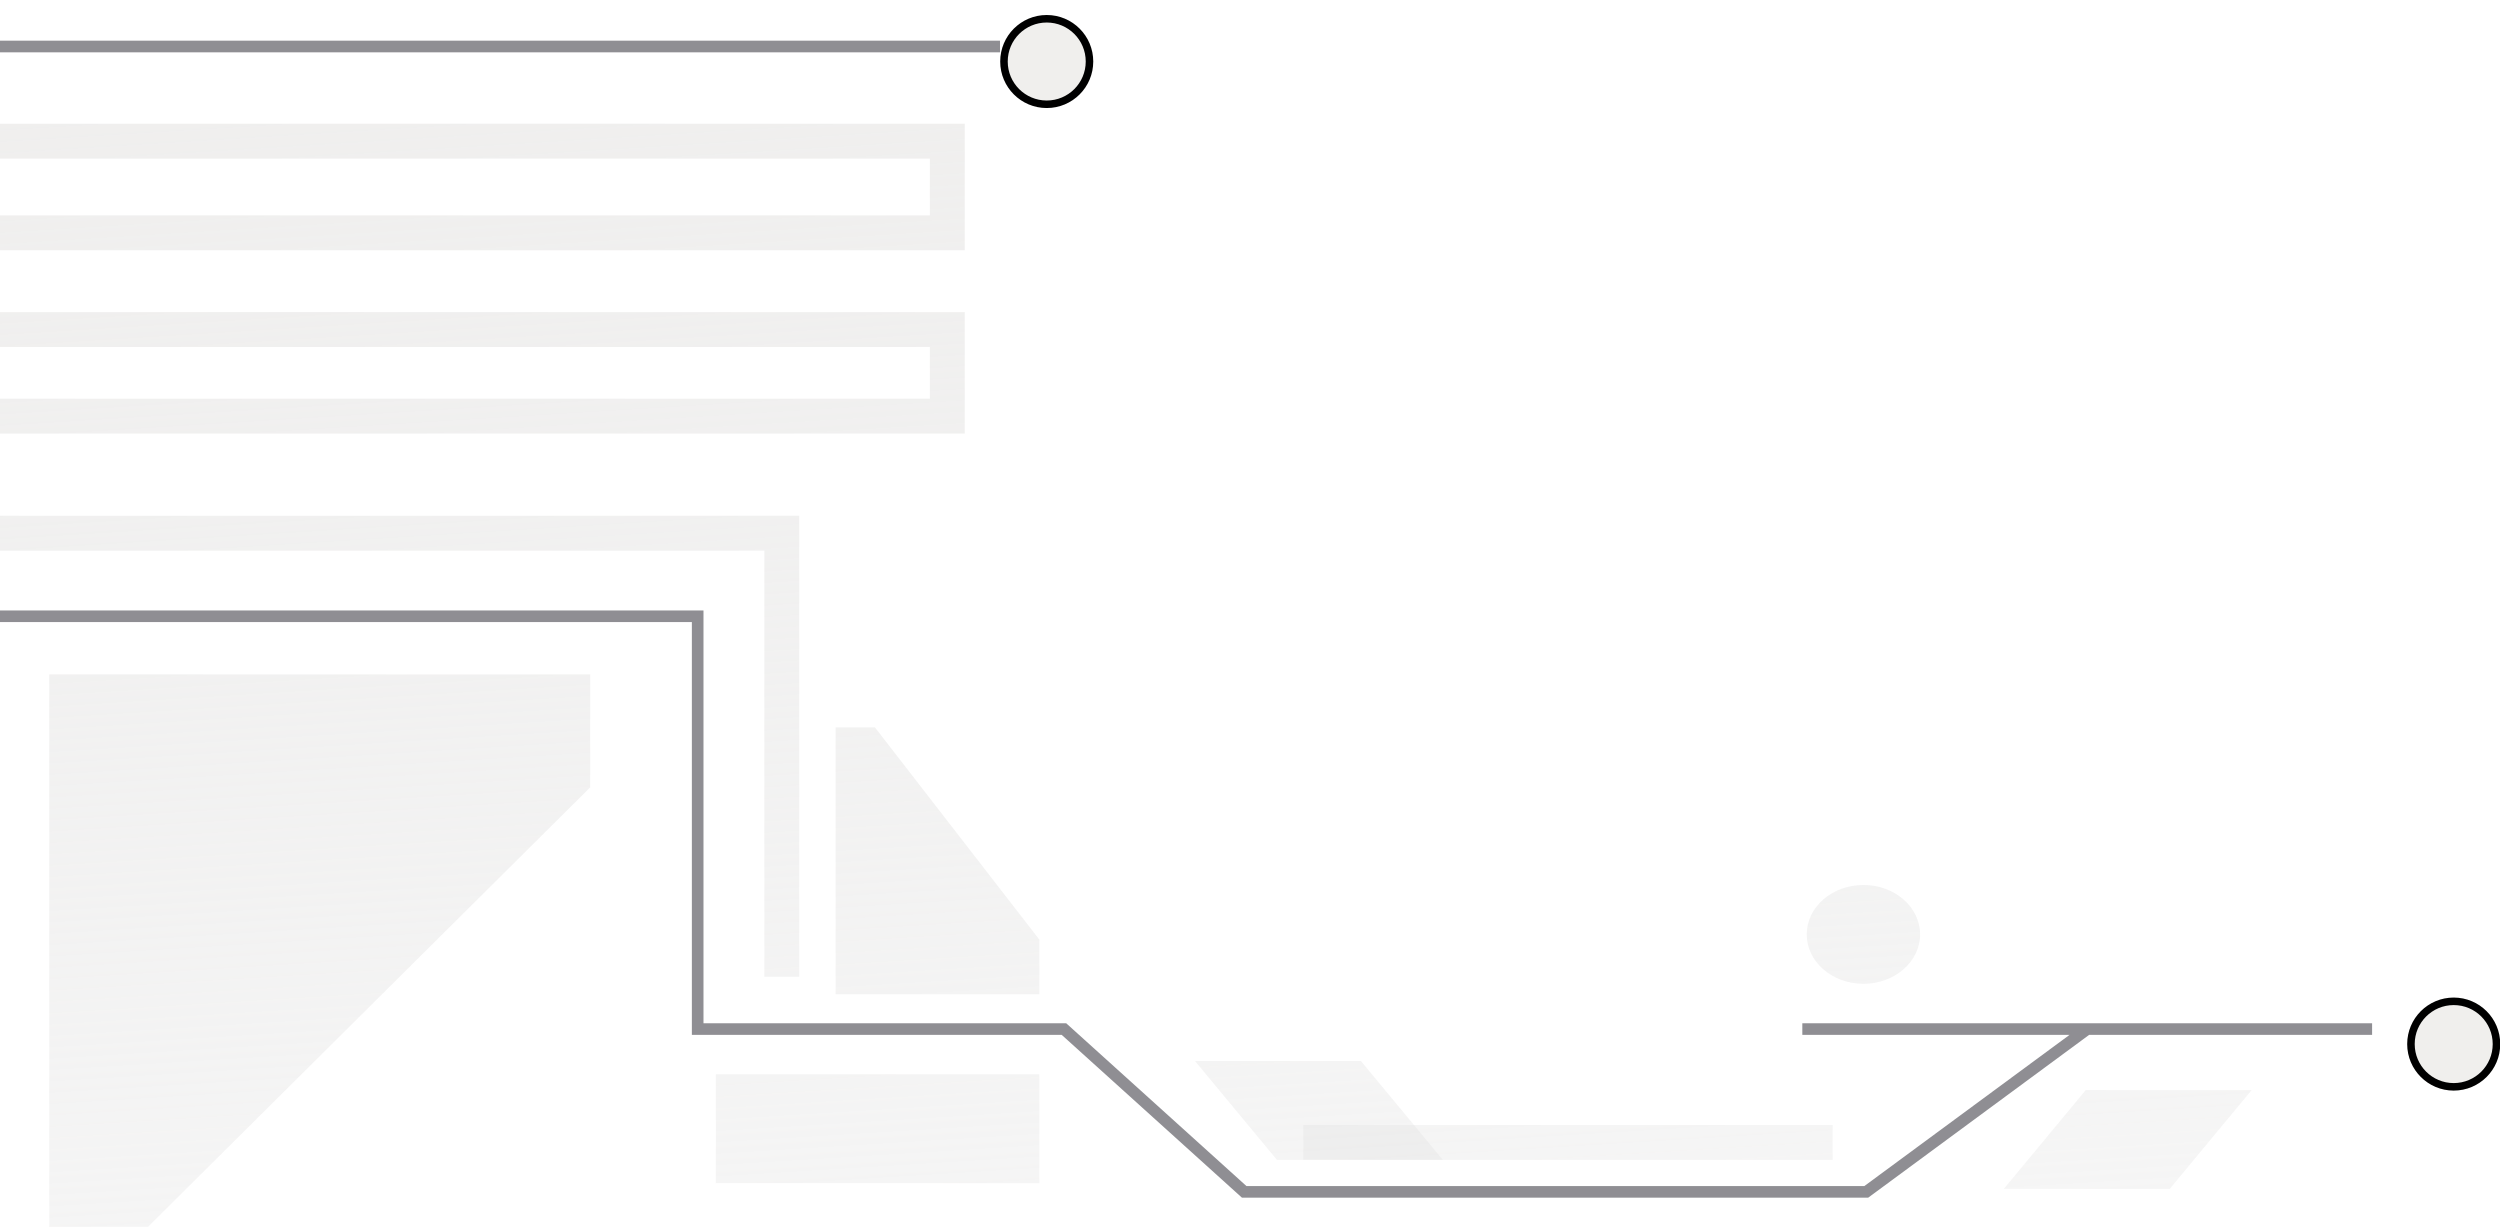 <svg width="430" height="211" viewBox="0 0 430 211" fill="none" xmlns="http://www.w3.org/2000/svg">
    <g clip-path="url(#clip0_31166_32048)">
        <path d="M172 8H-53V106M-53 125V106M408 177H359M310 177H359M359 177L321 205H214L183 177H120V106H-53" stroke="#8F8E93" stroke-width="2"/>
        <path d="M8.468 116.001V211.001H25.468L101.512 135.429V116.001H8.468Z" fill="url(#paint0_linear_31166_32048)"/>
        <path d="M143.726 170.997V125.116H150.492L178.769 161.614V170.997H143.726Z" fill="url(#paint1_linear_31166_32048)"/>
        <path d="M123.124 203.499H178.769V184.779H123.124V203.499Z" fill="url(#paint2_linear_31166_32048)"/>
        <path d="M358.745 187.497H387.283L373.19 204.497H344.651L358.745 187.497Z" fill="url(#paint3_linear_31166_32048)"/>
        <path d="M219.633 199.497H248.172L234.079 182.497H205.54L219.633 199.497Z" fill="url(#paint4_linear_31166_32048)"/>
        <path fill-rule="evenodd" clip-rule="evenodd" d="M137.468 167.997H131.468V94.714H-59V68.572H159.937V59.684H-59V37.045H159.937V27.281H-56V21.281H165.937V43.045H-53V53.684H165.937V74.572H-53V88.714H137.468V167.997Z" fill="url(#paint5_linear_31166_32048)"/>
        <path fill-rule="evenodd" clip-rule="evenodd" d="M315.214 193.497H224.172V199.497H315.214V193.497Z" fill="url(#paint6_linear_31166_32048)"/>
        <path d="M330.256 160.716C330.256 165.41 325.891 169.216 320.506 169.216C315.121 169.216 310.756 165.41 310.756 160.716C310.756 156.021 315.121 152.216 320.506 152.216C325.891 152.216 330.256 156.021 330.256 160.716Z" fill="url(#paint7_linear_31166_32048)"/>
        <g filter="url(#filter0_d_31166_32048)">
            <path d="M179 8C179 3.582 175.418 0 171 0C166.582 0 163 3.582 163 8C163 12.418 166.582 16 171 16C175.418 16 179 12.418 179 8Z" fill="#F0EFED"/>
            <path d="M171 0.646C175.062 0.646 178.354 3.938 178.354 8C178.354 12.062 175.062 15.354 171 15.354C166.938 15.354 163.646 12.062 163.646 8C163.646 3.938 166.938 0.646 171 0.646Z" stroke="black" stroke-width="1.291"/>
        </g>
        <g filter="url(#filter1_d_31166_32048)">
            <path d="M421 177C421 172.582 417.418 169 413 169C408.582 169 405 172.582 405 177C405 181.418 408.582 185 413 185C417.418 185 421 181.418 421 177Z" fill="#F0EFED"/>
            <path d="M413 169.646C417.062 169.646 420.354 172.938 420.354 177C420.354 181.062 417.062 184.354 413 184.354C408.938 184.354 405.646 181.062 405.646 177C405.646 172.938 408.938 169.646 413 169.646Z" stroke="black" stroke-width="1.291"/>
        </g>
    </g>
    <defs>
        <filter id="filter0_d_31166_32048" x="163" y="0" width="25.038" height="18.582" filterUnits="userSpaceOnUse" color-interpolation-filters="sRGB">
            <feFlood flood-opacity="0" result="BackgroundImageFix"/>
            <feColorMatrix in="SourceAlpha" type="matrix" values="0 0 0 0 0 0 0 0 0 0 0 0 0 0 0 0 0 0 127 0" result="hardAlpha"/>
            <feOffset dx="9.038" dy="2.582"/>
            <feComposite in2="hardAlpha" operator="out"/>
            <feColorMatrix type="matrix" values="0 0 0 0 0 0 0 0 0 0 0 0 0 0 0 0 0 0 1 0"/>
            <feBlend mode="normal" in2="BackgroundImageFix" result="effect1_dropShadow_31166_32048"/>
            <feBlend mode="normal" in="SourceGraphic" in2="effect1_dropShadow_31166_32048" result="shape"/>
        </filter>
        <filter id="filter1_d_31166_32048" x="405" y="169" width="25.038" height="18.582" filterUnits="userSpaceOnUse" color-interpolation-filters="sRGB">
            <feFlood flood-opacity="0" result="BackgroundImageFix"/>
            <feColorMatrix in="SourceAlpha" type="matrix" values="0 0 0 0 0 0 0 0 0 0 0 0 0 0 0 0 0 0 127 0" result="hardAlpha"/>
            <feOffset dx="9.038" dy="2.582"/>
            <feComposite in2="hardAlpha" operator="out"/>
            <feColorMatrix type="matrix" values="0 0 0 0 0 0 0 0 0 0 0 0 0 0 0 0 0 0 1 0"/>
            <feBlend mode="normal" in2="BackgroundImageFix" result="effect1_dropShadow_31166_32048"/>
            <feBlend mode="normal" in="SourceGraphic" in2="effect1_dropShadow_31166_32048" result="shape"/>
        </filter>
        <linearGradient id="paint0_linear_31166_32048" x1="255.468" y1="617.998" x2="208.728" y2="-137.918" gradientUnits="userSpaceOnUse">
            <stop offset="0.121" stop-color="#F1EFED"/>
            <stop offset="0.488" stop-color="#DDDDDD" stop-opacity="0.22"/>
            <stop offset="1" stop-color="#F1EFED"/>
        </linearGradient>
        <linearGradient id="paint1_linear_31166_32048" x1="255.468" y1="617.998" x2="208.728" y2="-137.918" gradientUnits="userSpaceOnUse">
            <stop offset="0.121" stop-color="#F1EFED"/>
            <stop offset="0.488" stop-color="#DDDDDD" stop-opacity="0.22"/>
            <stop offset="1" stop-color="#F1EFED"/>
        </linearGradient>
        <linearGradient id="paint2_linear_31166_32048" x1="255.468" y1="617.998" x2="208.728" y2="-137.918" gradientUnits="userSpaceOnUse">
            <stop offset="0.121" stop-color="#F1EFED"/>
            <stop offset="0.488" stop-color="#DDDDDD" stop-opacity="0.22"/>
            <stop offset="1" stop-color="#F1EFED"/>
        </linearGradient>
        <linearGradient id="paint3_linear_31166_32048" x1="255.468" y1="617.998" x2="208.728" y2="-137.918" gradientUnits="userSpaceOnUse">
            <stop offset="0.121" stop-color="#F1EFED"/>
            <stop offset="0.488" stop-color="#DDDDDD" stop-opacity="0.22"/>
            <stop offset="1" stop-color="#F1EFED"/>
        </linearGradient>
        <linearGradient id="paint4_linear_31166_32048" x1="255.468" y1="617.998" x2="208.728" y2="-137.918" gradientUnits="userSpaceOnUse">
            <stop offset="0.121" stop-color="#F1EFED"/>
            <stop offset="0.488" stop-color="#DDDDDD" stop-opacity="0.22"/>
            <stop offset="1" stop-color="#F1EFED"/>
        </linearGradient>
        <linearGradient id="paint5_linear_31166_32048" x1="255.468" y1="617.998" x2="208.728" y2="-137.918" gradientUnits="userSpaceOnUse">
            <stop offset="0.121" stop-color="#F1EFED"/>
            <stop offset="0.488" stop-color="#DDDDDD" stop-opacity="0.22"/>
            <stop offset="1" stop-color="#F1EFED"/>
        </linearGradient>
        <linearGradient id="paint6_linear_31166_32048" x1="255.468" y1="617.998" x2="208.728" y2="-137.918" gradientUnits="userSpaceOnUse">
            <stop offset="0.121" stop-color="#F1EFED"/>
            <stop offset="0.488" stop-color="#DDDDDD" stop-opacity="0.22"/>
            <stop offset="1" stop-color="#F1EFED"/>
        </linearGradient>
        <linearGradient id="paint7_linear_31166_32048" x1="255.468" y1="617.998" x2="208.728" y2="-137.918" gradientUnits="userSpaceOnUse">
            <stop offset="0.121" stop-color="#F1EFED"/>
            <stop offset="0.488" stop-color="#DDDDDD" stop-opacity="0.22"/>
            <stop offset="1" stop-color="#F1EFED"/>
        </linearGradient>
        <clipPath id="clip0_31166_32048">
            <rect width="430" height="211" fill="white"/>
        </clipPath>
    </defs>
</svg>
